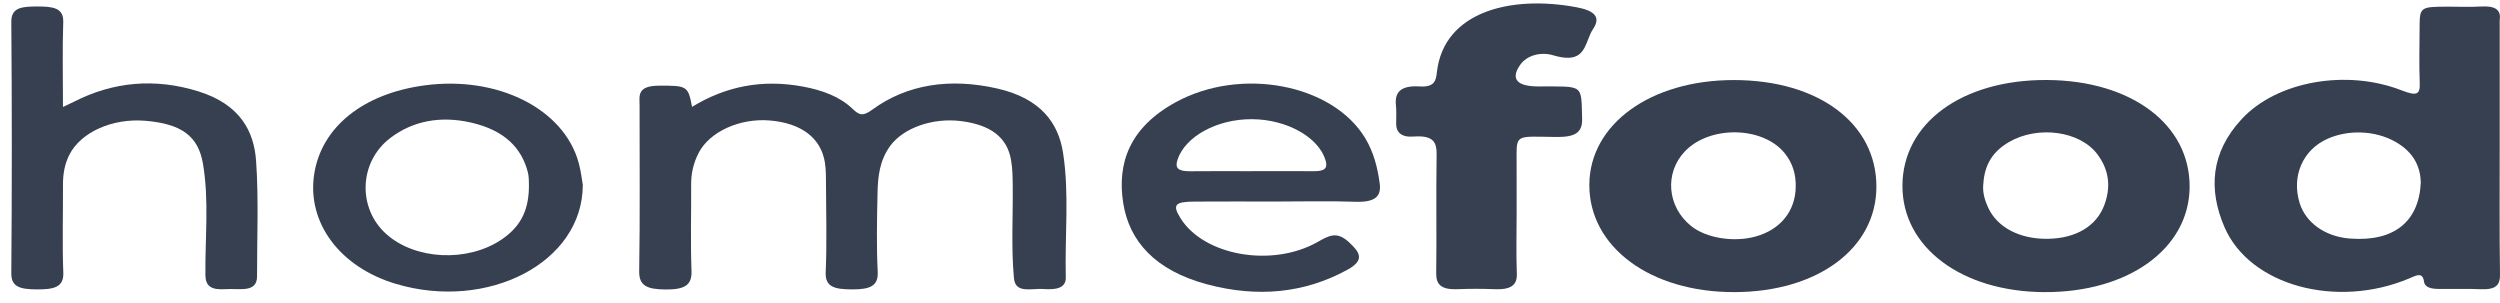 <svg width="132" height="16" viewBox="0 0 132 16" fill="none" xmlns="http://www.w3.org/2000/svg">
<path d="M131.984 7.849C131.986 10.062 131.965 12.274 132 14.487C132.009 15.038 131.802 15.307 130.969 15.27C130.245 15.239 129.519 15.265 128.793 15.257C128.411 15.254 128.034 15.201 127.988 14.868C127.913 14.343 127.585 14.541 127.21 14.699C123.374 16.32 118.782 15.081 117.451 11.989C116.606 10.025 116.709 8.065 118.37 6.278C120.214 4.295 123.884 3.63 126.814 4.774C127.615 5.085 127.785 4.986 127.762 4.383C127.724 3.406 127.75 2.427 127.755 1.449C127.759 0.373 127.785 0.355 129.249 0.352C129.829 0.35 130.413 0.378 130.99 0.344C131.76 0.297 132.068 0.527 131.984 1.056C131.979 1.081 131.984 1.107 131.984 1.134C131.981 3.373 131.981 5.612 131.984 7.849ZM127.818 9.636C127.799 8.912 127.531 8.077 126.463 7.479C125.406 6.889 124.01 6.833 122.893 7.328C121.582 7.91 120.977 9.314 121.426 10.735C121.748 11.753 122.746 12.47 124.003 12.589C124.038 12.592 124.075 12.594 124.112 12.597C126.363 12.761 127.722 11.739 127.818 9.636Z" fill="#364050"/>
<path d="M36.54 5.643C38.306 4.564 40.217 4.171 42.386 4.569C43.431 4.76 44.358 5.113 45.007 5.74C45.368 6.087 45.561 6.151 46.054 5.792C47.9 4.442 50.167 4.107 52.655 4.673C54.952 5.196 55.888 6.493 56.132 8.085C56.465 10.266 56.218 12.457 56.274 14.643C56.29 15.242 55.709 15.305 55.09 15.259C54.489 15.214 53.614 15.523 53.537 14.696C53.386 13.076 53.49 11.454 53.472 9.832C53.467 9.37 53.465 8.903 53.383 8.446C53.174 7.247 52.308 6.592 50.744 6.394C49.252 6.206 47.7 6.747 46.999 7.709C46.434 8.487 46.352 9.34 46.334 10.19C46.303 11.579 46.275 12.972 46.343 14.361C46.38 15.104 45.936 15.282 44.988 15.28C44.069 15.278 43.566 15.152 43.596 14.386C43.662 12.843 43.62 11.297 43.613 9.751C43.611 9.365 43.615 8.977 43.557 8.595C43.355 7.288 42.314 6.499 40.643 6.361C39.063 6.23 37.471 6.951 36.891 8.068C36.614 8.605 36.489 9.161 36.493 9.733C36.502 11.253 36.454 12.772 36.512 14.29C36.54 15.02 36.209 15.292 35.15 15.285C34.138 15.278 33.737 15.074 33.749 14.315C33.798 11.406 33.765 8.496 33.77 5.587C33.77 5.08 33.612 4.529 34.782 4.524C36.26 4.519 36.335 4.524 36.54 5.643Z" fill="#364050"/>
<path d="M100.449 9.798C100.465 6.493 103.598 4.203 108.074 4.224C112.533 4.246 115.633 6.569 115.612 9.872C115.592 13.129 112.375 15.45 107.923 15.424C103.556 15.397 100.433 13.046 100.449 9.798ZM104.711 9.814C104.69 10.207 104.801 10.583 104.969 10.951C105.451 12.008 106.64 12.63 108.12 12.609C109.61 12.589 110.695 11.939 111.109 10.825C111.456 9.895 111.379 8.987 110.736 8.138C109.81 6.913 107.611 6.62 106.093 7.489C105.041 8.092 104.755 8.916 104.711 9.814Z" fill="#364050"/>
<path d="M99.074 9.847C99.078 13.111 95.981 15.414 91.577 15.424C87.136 15.434 83.903 13.04 83.917 9.753C83.931 6.559 87.148 4.227 91.542 4.227C96.011 4.226 99.069 6.508 99.074 9.847ZM94.814 9.854C94.826 9.227 94.67 8.626 94.223 8.078C93.064 6.663 90.278 6.616 88.966 7.988C87.874 9.129 88.023 10.921 89.294 11.936C90.087 12.571 91.53 12.807 92.687 12.49C94.004 12.132 94.805 11.139 94.814 9.854Z" fill="#364050"/>
<path d="M80.079 11.223C80.077 12.302 80.049 13.383 80.089 14.462C80.112 15.069 79.754 15.302 78.925 15.269C78.273 15.244 77.617 15.241 76.968 15.269C76.109 15.305 75.825 15.031 75.832 14.444C75.86 12.361 75.82 10.278 75.853 8.195C75.862 7.565 75.743 7.126 74.638 7.21C73.998 7.26 73.721 6.986 73.718 6.55C73.718 6.216 73.739 5.881 73.704 5.547C73.639 4.892 73.928 4.498 74.975 4.564C75.746 4.613 75.82 4.246 75.867 3.82C76.225 0.604 79.777 -0.264 83.231 0.381C84.138 0.551 84.567 0.867 84.108 1.543C83.999 1.705 83.931 1.881 83.864 2.054C83.605 2.729 83.373 3.327 82.009 2.919C81.383 2.733 80.633 2.894 80.261 3.43C79.754 4.158 80.077 4.561 81.213 4.564C83.652 4.571 83.482 4.412 83.536 6.273C83.556 7.032 83.138 7.247 82.125 7.232C79.902 7.201 80.082 7.06 80.077 8.672C80.079 9.527 80.082 10.375 80.079 11.223Z" fill="#364050"/>
<path d="M3.325 5.648C3.625 5.506 3.769 5.44 3.907 5.371C5.959 4.32 8.177 4.104 10.491 4.83C12.697 5.523 13.412 6.951 13.521 8.492C13.663 10.52 13.568 12.556 13.572 14.589C13.575 15.488 12.614 15.217 11.92 15.267C11.138 15.323 10.849 15.1 10.845 14.514C10.826 12.561 11.045 10.604 10.719 8.656C10.472 7.181 9.579 6.536 7.67 6.377C5.934 6.232 4.263 6.979 3.66 8.176C3.401 8.69 3.322 9.225 3.325 9.769C3.332 11.314 3.283 12.858 3.343 14.399C3.374 15.171 2.838 15.287 1.933 15.28C1.074 15.274 0.592 15.158 0.597 14.43C0.632 10.005 0.632 5.58 0.597 1.155C0.59 0.398 1.142 0.343 1.965 0.342C2.799 0.34 3.364 0.416 3.339 1.162C3.29 2.619 3.325 4.076 3.325 5.648Z" fill="#364050"/>
<path d="M67.337 10.641C65.921 10.641 64.506 10.634 63.091 10.644C62.023 10.65 61.89 10.812 62.33 11.52C63.561 13.498 67.157 14.14 69.566 12.779C70.185 12.429 70.586 12.201 71.221 12.784C71.826 13.34 72.064 13.738 71.137 14.246C68.861 15.495 66.373 15.714 63.745 15.016C60.98 14.28 59.619 12.724 59.304 10.711C58.981 8.631 59.626 6.734 62.084 5.394C65.542 3.508 70.362 4.45 72.078 7.286C72.541 8.054 72.736 8.86 72.848 9.682C72.941 10.347 72.634 10.688 71.579 10.654C70.171 10.604 68.752 10.641 67.337 10.641ZM66.11 9.039V9.037C67.199 9.037 68.286 9.03 69.375 9.039C69.981 9.043 70.109 8.859 69.987 8.456C69.617 7.243 67.944 6.3 66.096 6.293C64.246 6.286 62.579 7.21 62.174 8.428C62.025 8.877 62.2 9.05 62.845 9.042C63.934 9.029 65.021 9.039 66.11 9.039Z" fill="#364050"/>
<path d="M30.772 9.76C30.77 13.876 25.736 16.435 20.895 14.986C17.936 14.102 16.191 11.746 16.591 9.184C16.98 6.706 19.17 4.945 22.414 4.508C26.266 3.988 29.765 5.735 30.551 8.585C30.677 9.039 30.726 9.502 30.772 9.76ZM27.928 9.781C27.919 9.646 27.94 9.359 27.868 9.083C27.542 7.834 26.667 6.885 24.884 6.475C23.227 6.094 21.779 6.4 20.618 7.278C18.939 8.549 18.87 11.004 20.406 12.367C21.94 13.728 24.686 13.851 26.469 12.657C27.586 11.909 27.93 10.971 27.928 9.781Z" fill="#364050"/>
</svg>
